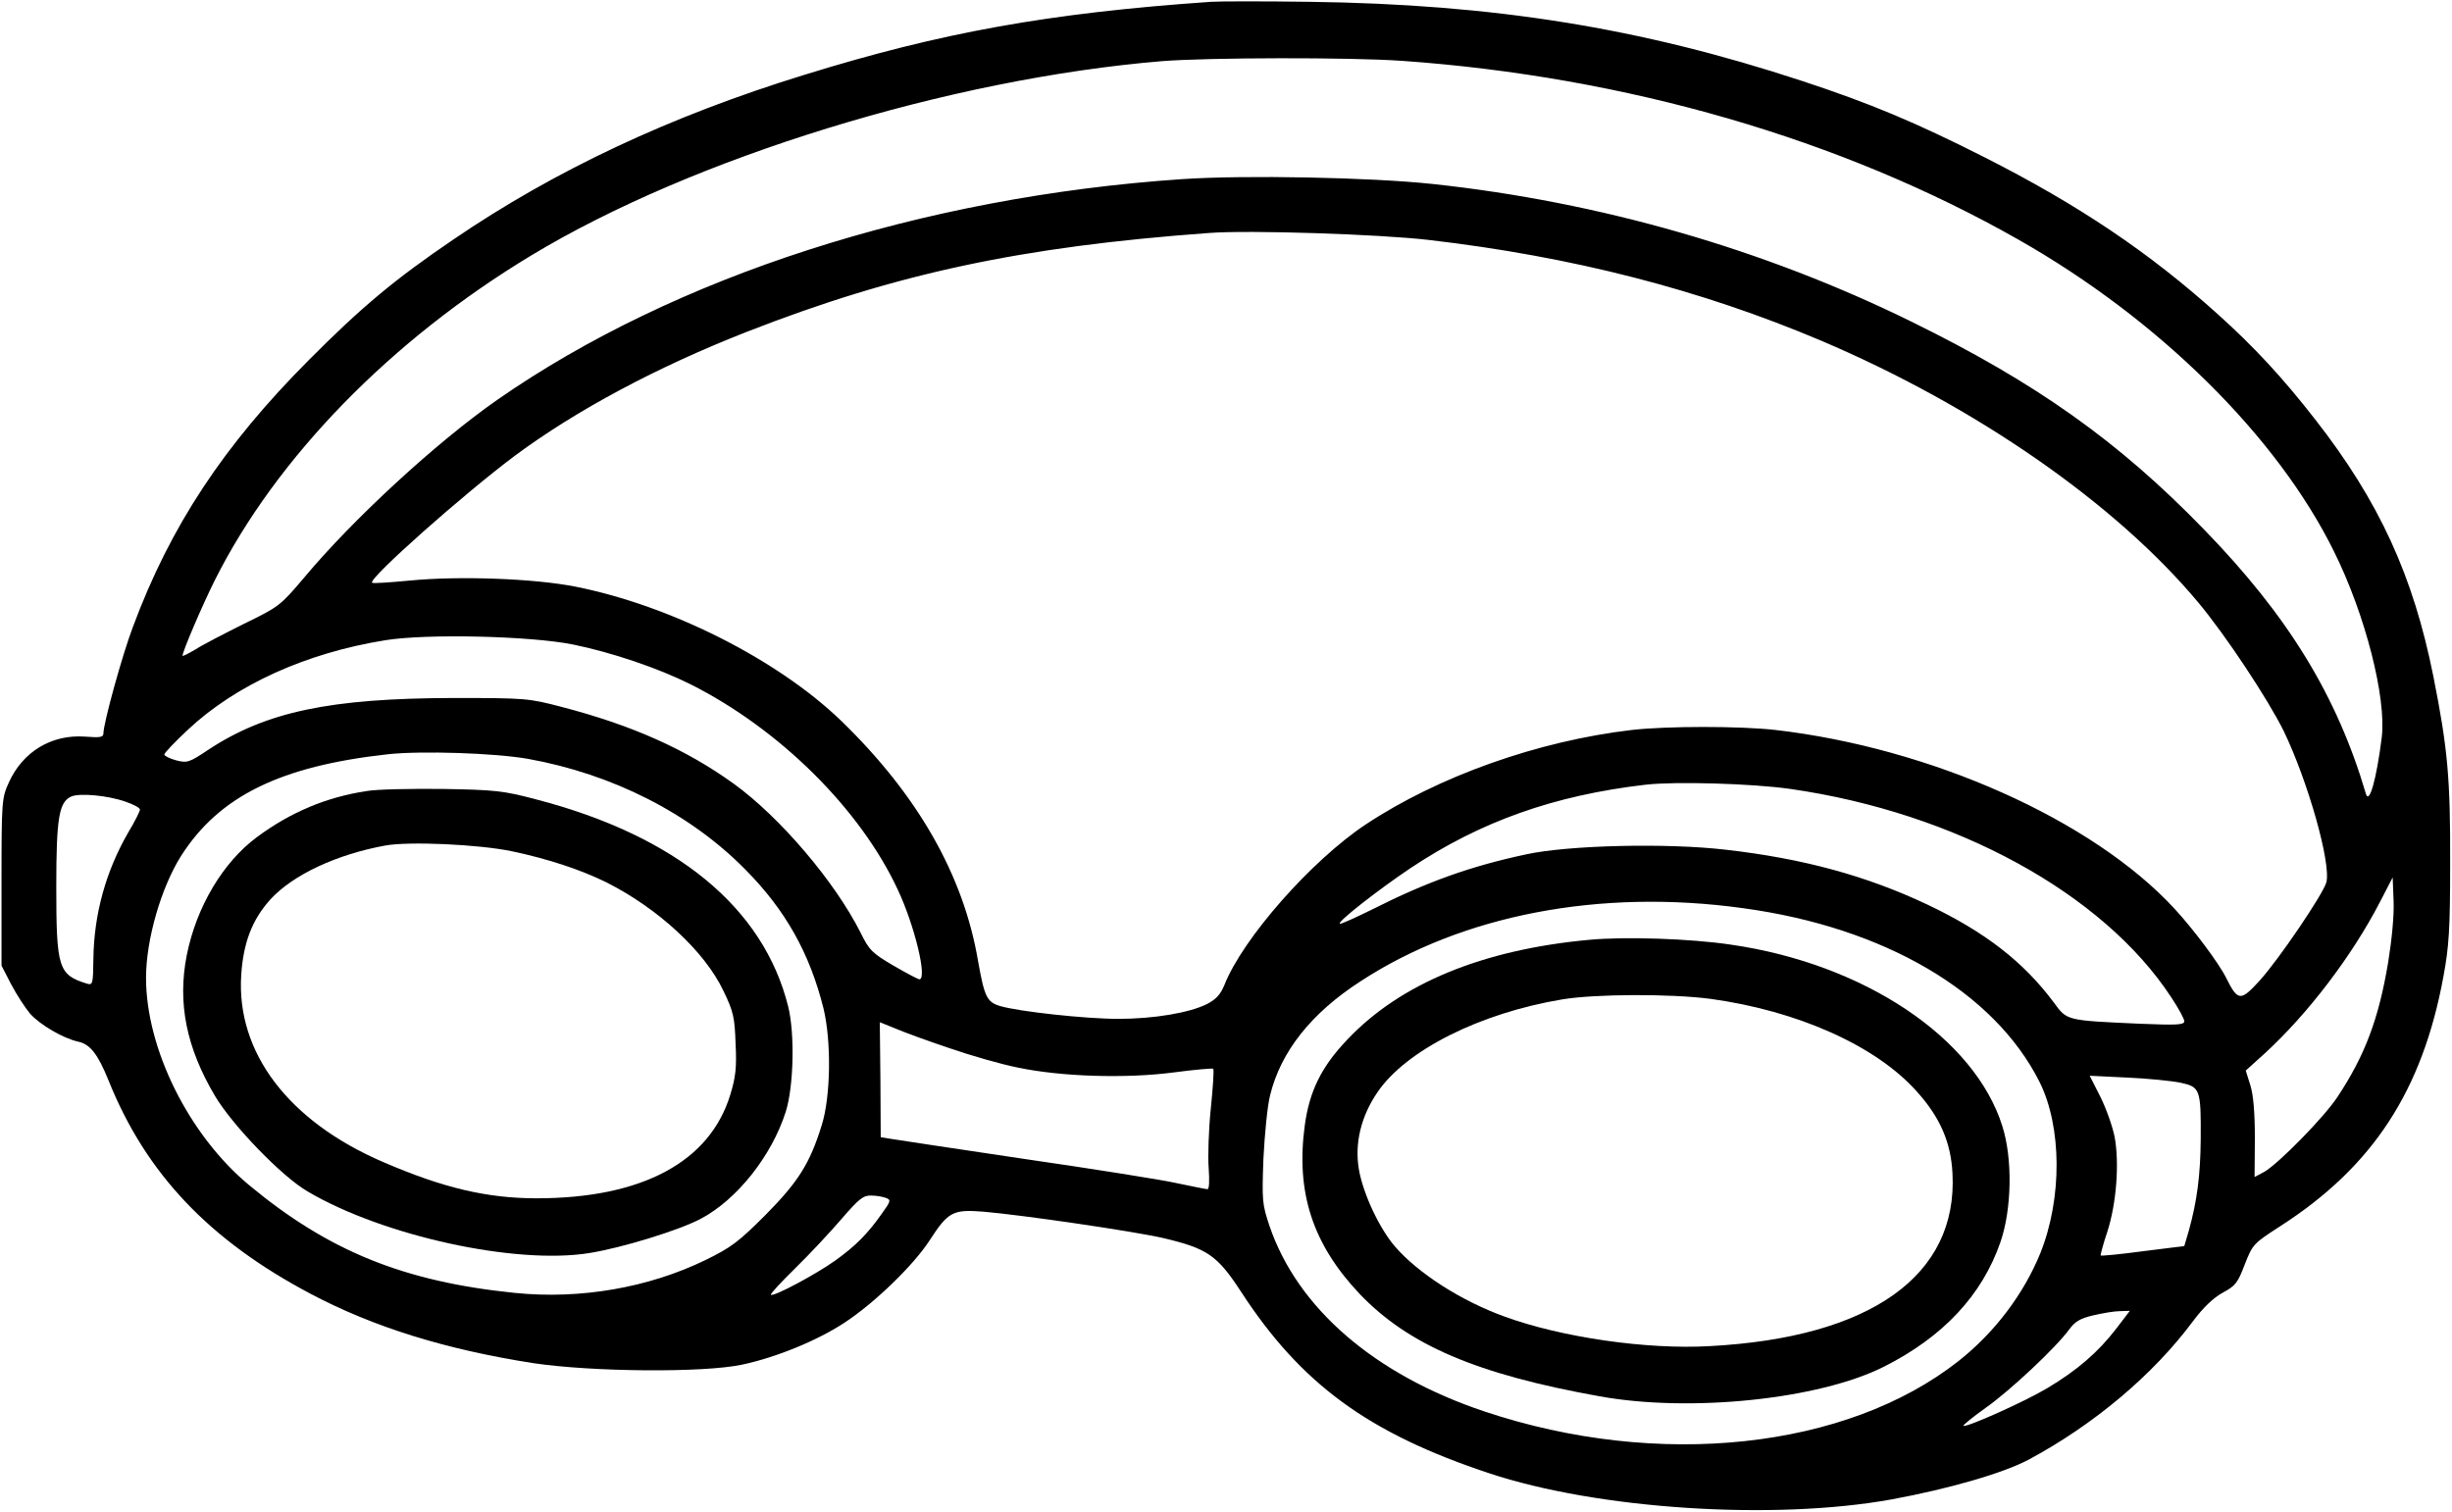 <?xml version="1.0" standalone="no"?>
<!DOCTYPE svg PUBLIC "-//W3C//DTD SVG 20010904//EN"
 "http://www.w3.org/TR/2001/REC-SVG-20010904/DTD/svg10.dtd">
<svg version="1.0" xmlns="http://www.w3.org/2000/svg"
 width="806pt" height="497pt" viewBox="0 0 806 497"
 preserveAspectRatio="xMidYMid meet">
<g transform="translate(0,497) scale(0.1,-0.1)"
fill="#000000" stroke="none">
<path d="M3980 4964 c-534 -37 -888 -101 -1339 -241 -438 -135 -817 -313
-1150 -540 -193 -131 -303 -223 -476 -397 -280 -281 -455 -546 -578 -877 -35
-92 -97 -317 -97 -350 0 -13 -10 -15 -60 -11 -110 8 -205 -49 -251 -151 -23
-51 -24 -59 -24 -327 l0 -275 32 -62 c18 -34 46 -77 62 -96 33 -37 109 -81
158 -92 39 -8 65 -41 100 -128 123 -306 331 -525 664 -701 208 -110 444 -183
732 -228 194 -29 559 -32 686 -5 113 24 247 79 337 138 99 65 227 189 280 271
61 94 76 102 177 94 128 -11 492 -64 592 -87 143 -34 176 -56 253 -174 198
-305 419 -467 817 -599 358 -119 936 -156 1323 -86 190 35 369 87 451 131 214
115 408 278 539 454 35 47 68 78 99 95 41 22 49 32 72 93 26 66 28 68 116 125
305 196 468 446 537 822 18 97 22 155 22 370 1 279 -8 379 -55 615 -66 331
-178 576 -388 845 -108 139 -203 241 -321 347 -224 202 -457 359 -767 516
-225 114 -375 177 -600 251 -532 175 -1014 252 -1618 260 -148 2 -295 2 -325
0z m628 -194 c737 -52 1445 -257 2027 -588 460 -261 850 -646 1037 -1025 103
-207 173 -482 157 -612 -17 -136 -41 -222 -52 -185 -95 322 -255 584 -532 869
-281 290 -552 482 -961 683 -486 239 -1025 394 -1574 453 -204 22 -619 30
-825 16 -855 -58 -1668 -320 -2251 -726 -199 -139 -474 -392 -635 -585 -78
-92 -82 -95 -197 -151 -64 -32 -136 -69 -159 -84 -24 -14 -43 -24 -43 -21 0
14 65 166 106 248 202 403 578 789 1040 1068 533 322 1375 581 2074 639 152
12 617 13 788 1z m89 -589 c472 -55 892 -163 1289 -331 508 -216 968 -535
1240 -861 91 -109 229 -318 281 -423 79 -164 156 -434 140 -497 -10 -38 -157
-255 -220 -324 -62 -68 -71 -67 -109 9 -24 49 -109 162 -170 228 -269 292
-801 529 -1313 588 -116 13 -355 13 -470 0 -309 -36 -636 -152 -876 -311 -179
-119 -404 -375 -464 -527 -13 -32 -28 -48 -57 -63 -57 -29 -175 -49 -292 -49
-108 0 -327 24 -388 42 -44 13 -52 30 -73 148 -48 284 -200 548 -451 791 -209
201 -560 378 -872 440 -136 27 -384 36 -546 20 -65 -6 -121 -10 -123 -7 -13
13 299 290 470 418 201 149 466 291 762 407 491 192 903 280 1520 325 131 10
559 -4 722 -23z m-2814 -1330 c128 -26 281 -78 387 -131 292 -147 557 -409
681 -675 56 -119 98 -295 71 -295 -4 0 -42 20 -85 45 -70 41 -80 51 -108 108
-85 169 -266 381 -417 490 -158 114 -336 193 -567 253 -107 28 -117 29 -355
29 -405 -1 -615 -45 -805 -170 -64 -43 -70 -44 -106 -35 -22 6 -39 15 -39 19
0 5 35 42 78 82 157 147 387 252 649 294 136 22 476 14 616 -14z m-148 -376
c278 -50 533 -179 715 -364 132 -133 212 -276 257 -457 26 -108 24 -289 -6
-384 -39 -126 -77 -186 -186 -296 -87 -87 -112 -106 -196 -147 -187 -91 -412
-130 -627 -108 -365 37 -613 138 -874 355 -197 164 -338 447 -338 681 0 126
50 298 116 402 125 195 325 294 679 333 110 12 351 4 460 -15z m4150 -99 c543
-78 1028 -343 1252 -685 24 -36 43 -71 43 -79 0 -12 -25 -13 -147 -8 -243 11
-238 10 -282 70 -99 133 -226 232 -416 322 -199 94 -407 151 -661 180 -195 23
-519 15 -657 -15 -183 -39 -328 -91 -506 -181 -57 -28 -105 -50 -107 -47 -7 7
123 109 233 183 230 153 471 239 773 274 98 11 348 4 475 -14z m-5472 -42 c26
-9 47 -20 47 -26 0 -5 -17 -40 -39 -76 -73 -127 -112 -267 -114 -414 -1 -84
-2 -88 -22 -82 -93 29 -100 51 -100 319 0 226 9 278 49 296 28 12 119 4 179
-17z m7437 -529 c-31 -185 -76 -305 -166 -441 -43 -66 -193 -219 -241 -247
l-32 -17 1 127 c0 85 -5 144 -15 175 l-15 48 62 56 c143 131 288 322 379 498
l42 81 3 -78 c2 -47 -6 -128 -18 -202z m-2121 179 c465 -63 826 -275 975 -571
74 -148 75 -383 3 -563 -55 -135 -150 -261 -269 -355 -368 -290 -987 -357
-1558 -166 -362 121 -615 340 -707 610 -24 72 -25 83 -20 221 4 80 13 174 22
209 35 143 135 270 298 375 334 218 787 305 1256 240z m-2609 -460 c69 -24
170 -53 225 -64 142 -30 355 -37 514 -16 68 9 126 14 129 12 3 -3 -1 -62 -8
-131 -7 -69 -10 -157 -7 -195 3 -42 2 -70 -4 -70 -5 0 -49 9 -97 19 -48 11
-274 47 -502 80 -228 34 -428 64 -445 67 l-30 5 -1 189 -2 189 52 -21 c28 -12
107 -41 176 -64z m4048 -114 c64 -14 67 -21 66 -185 -1 -119 -12 -204 -39
-301 l-15 -51 -136 -17 c-74 -10 -137 -16 -139 -14 -1 1 8 37 22 78 30 93 40
225 24 312 -7 35 -28 94 -47 132 l-35 69 123 -6 c68 -3 147 -11 176 -17z
m-4255 -379 c16 -6 15 -11 -14 -51 -47 -67 -87 -107 -154 -155 -63 -45 -203
-120 -211 -112 -3 2 34 42 81 88 47 46 115 119 152 162 57 66 71 77 97 76 17
0 39 -4 49 -8z m4043 -430 c-60 -78 -129 -137 -226 -195 -77 -46 -268 -131
-276 -124 -2 2 31 29 73 59 80 56 232 199 274 257 19 26 36 37 79 47 30 7 70
14 88 14 l33 1 -45 -59z"/>
<path d="M1205 2369 c-132 -20 -249 -69 -360 -151 -112 -83 -199 -229 -231
-388 -31 -157 -2 -304 93 -464 58 -97 220 -265 305 -314 248 -146 683 -241
925 -202 107 17 296 75 367 113 119 63 233 207 279 352 26 83 30 256 8 345
-81 326 -368 562 -830 682 -106 28 -133 31 -306 34 -104 1 -217 -1 -250 -7z
m478 -198 c119 -25 227 -61 310 -102 171 -86 324 -228 385 -357 33 -68 37 -87
40 -174 4 -78 0 -110 -17 -166 -67 -222 -290 -342 -637 -342 -163 0 -307 34
-504 119 -312 134 -484 361 -467 616 7 106 36 182 97 249 74 80 217 147 377
176 77 14 306 4 416 -19z"/>
<path d="M5225 1880 c-351 -32 -623 -144 -797 -329 -85 -89 -124 -170 -139
-281 -30 -221 26 -391 180 -554 161 -169 387 -265 789 -337 299 -54 721 -10
934 97 195 98 324 236 384 411 37 108 40 273 6 380 -91 291 -455 534 -892 597
-133 20 -349 27 -465 16z m396 -194 c287 -39 545 -154 679 -304 77 -85 113
-168 118 -270 18 -336 -269 -540 -798 -568 -207 -12 -488 29 -674 97 -144 52
-285 143 -361 231 -52 61 -104 173 -118 252 -15 87 7 176 61 255 94 138 337
260 607 305 107 18 355 19 486 2z"/>
</g>
</svg>
